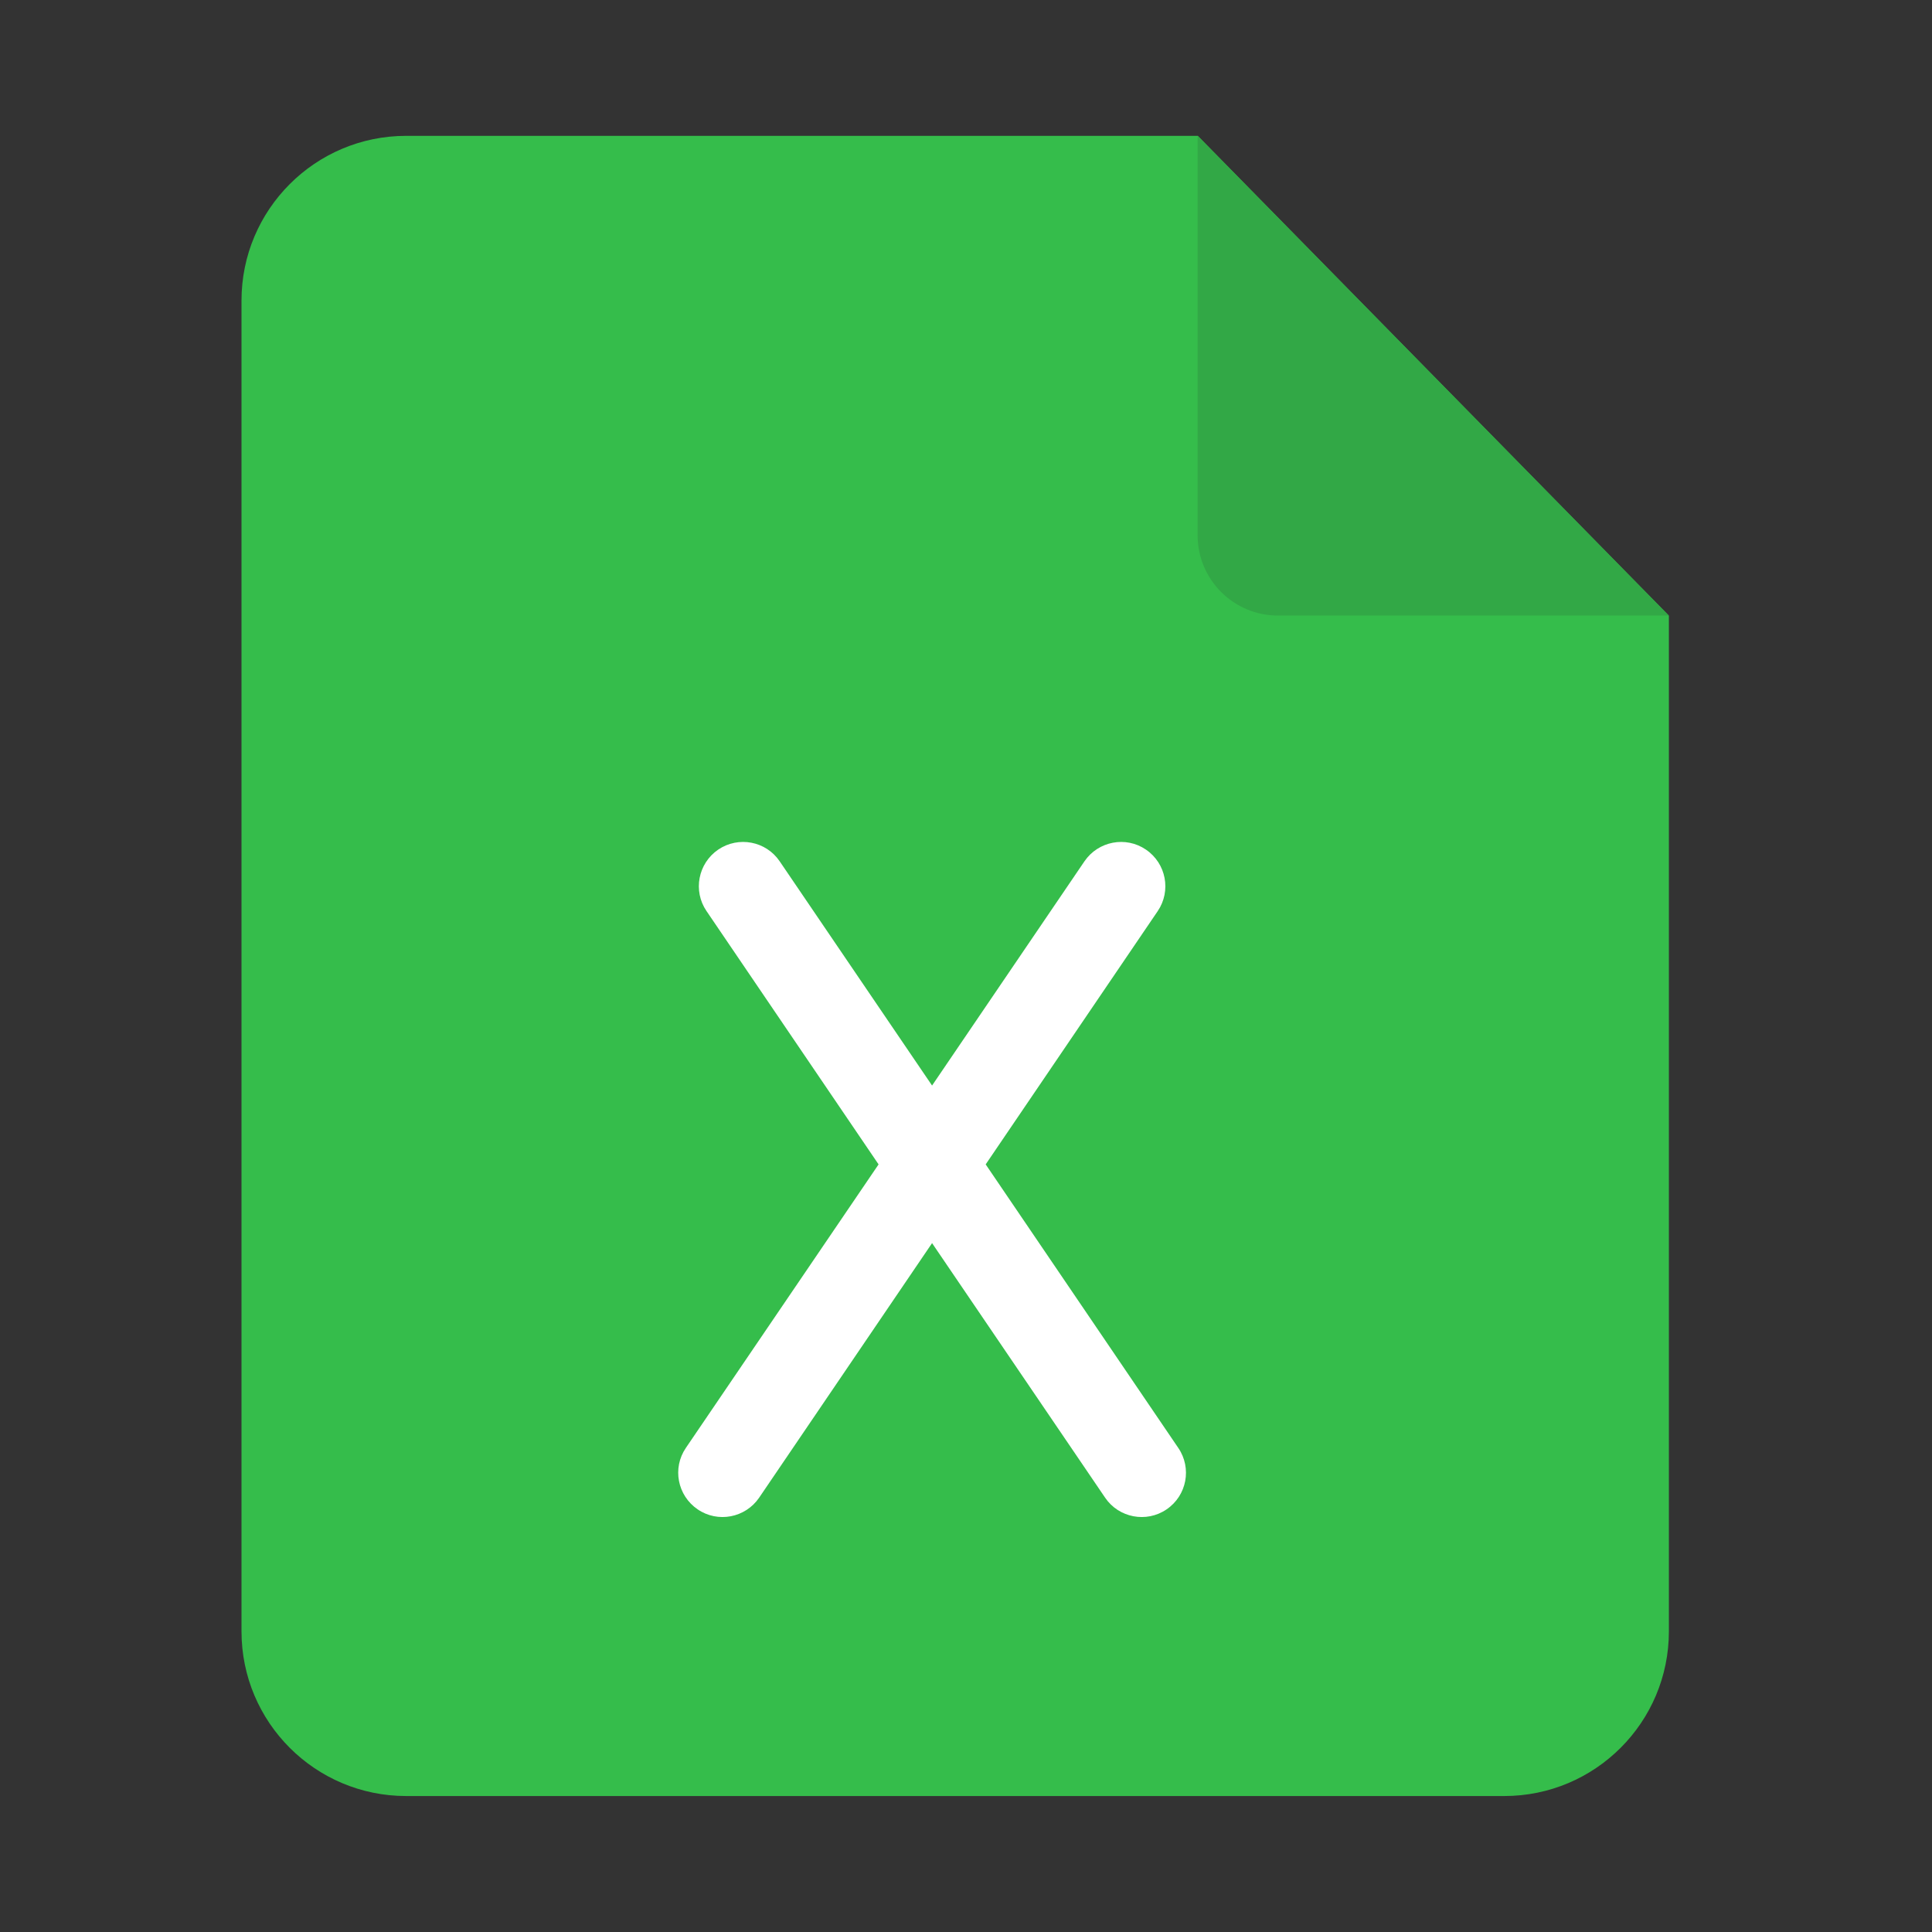 <svg width="16" height="16" viewBox="0 0 16 16" fill="none" xmlns="http://www.w3.org/2000/svg">
<rect x="0" y="0" width="16" height="16" fill="#333333" stroke="none"/>
<path d="M3.364 1.125C2.611 1.125 2 1.736 2 2.489V13.51C2 14.264 2.611 14.874 3.364 14.874H12.457C13.21 14.874 13.821 14.264 13.821 13.51V5.099L9.92 1.125H3.364Z" fill="#35BD4B"/>
<path d="M9.918 1.125L13.821 5.098H10.585C10.216 5.098 9.918 4.8 9.918 4.432V1.125Z" fill="#32A846"/>
<path fill-rule="evenodd" clip-rule="evenodd" d="M7.719 10.295L6.287 12.403C6.173 12.57 5.945 12.614 5.778 12.5C5.61 12.386 5.566 12.158 5.68 11.991L7.276 9.643L5.851 7.545C5.737 7.378 5.781 7.15 5.948 7.036C6.116 6.922 6.344 6.966 6.457 7.133L7.719 8.99L8.981 7.133C9.095 6.966 9.323 6.922 9.49 7.036C9.658 7.15 9.701 7.378 9.588 7.545L8.163 9.643L9.758 11.991C9.872 12.158 9.829 12.386 9.661 12.5C9.494 12.614 9.265 12.57 9.152 12.403L7.719 10.295Z" fill="white"/>
</svg>
